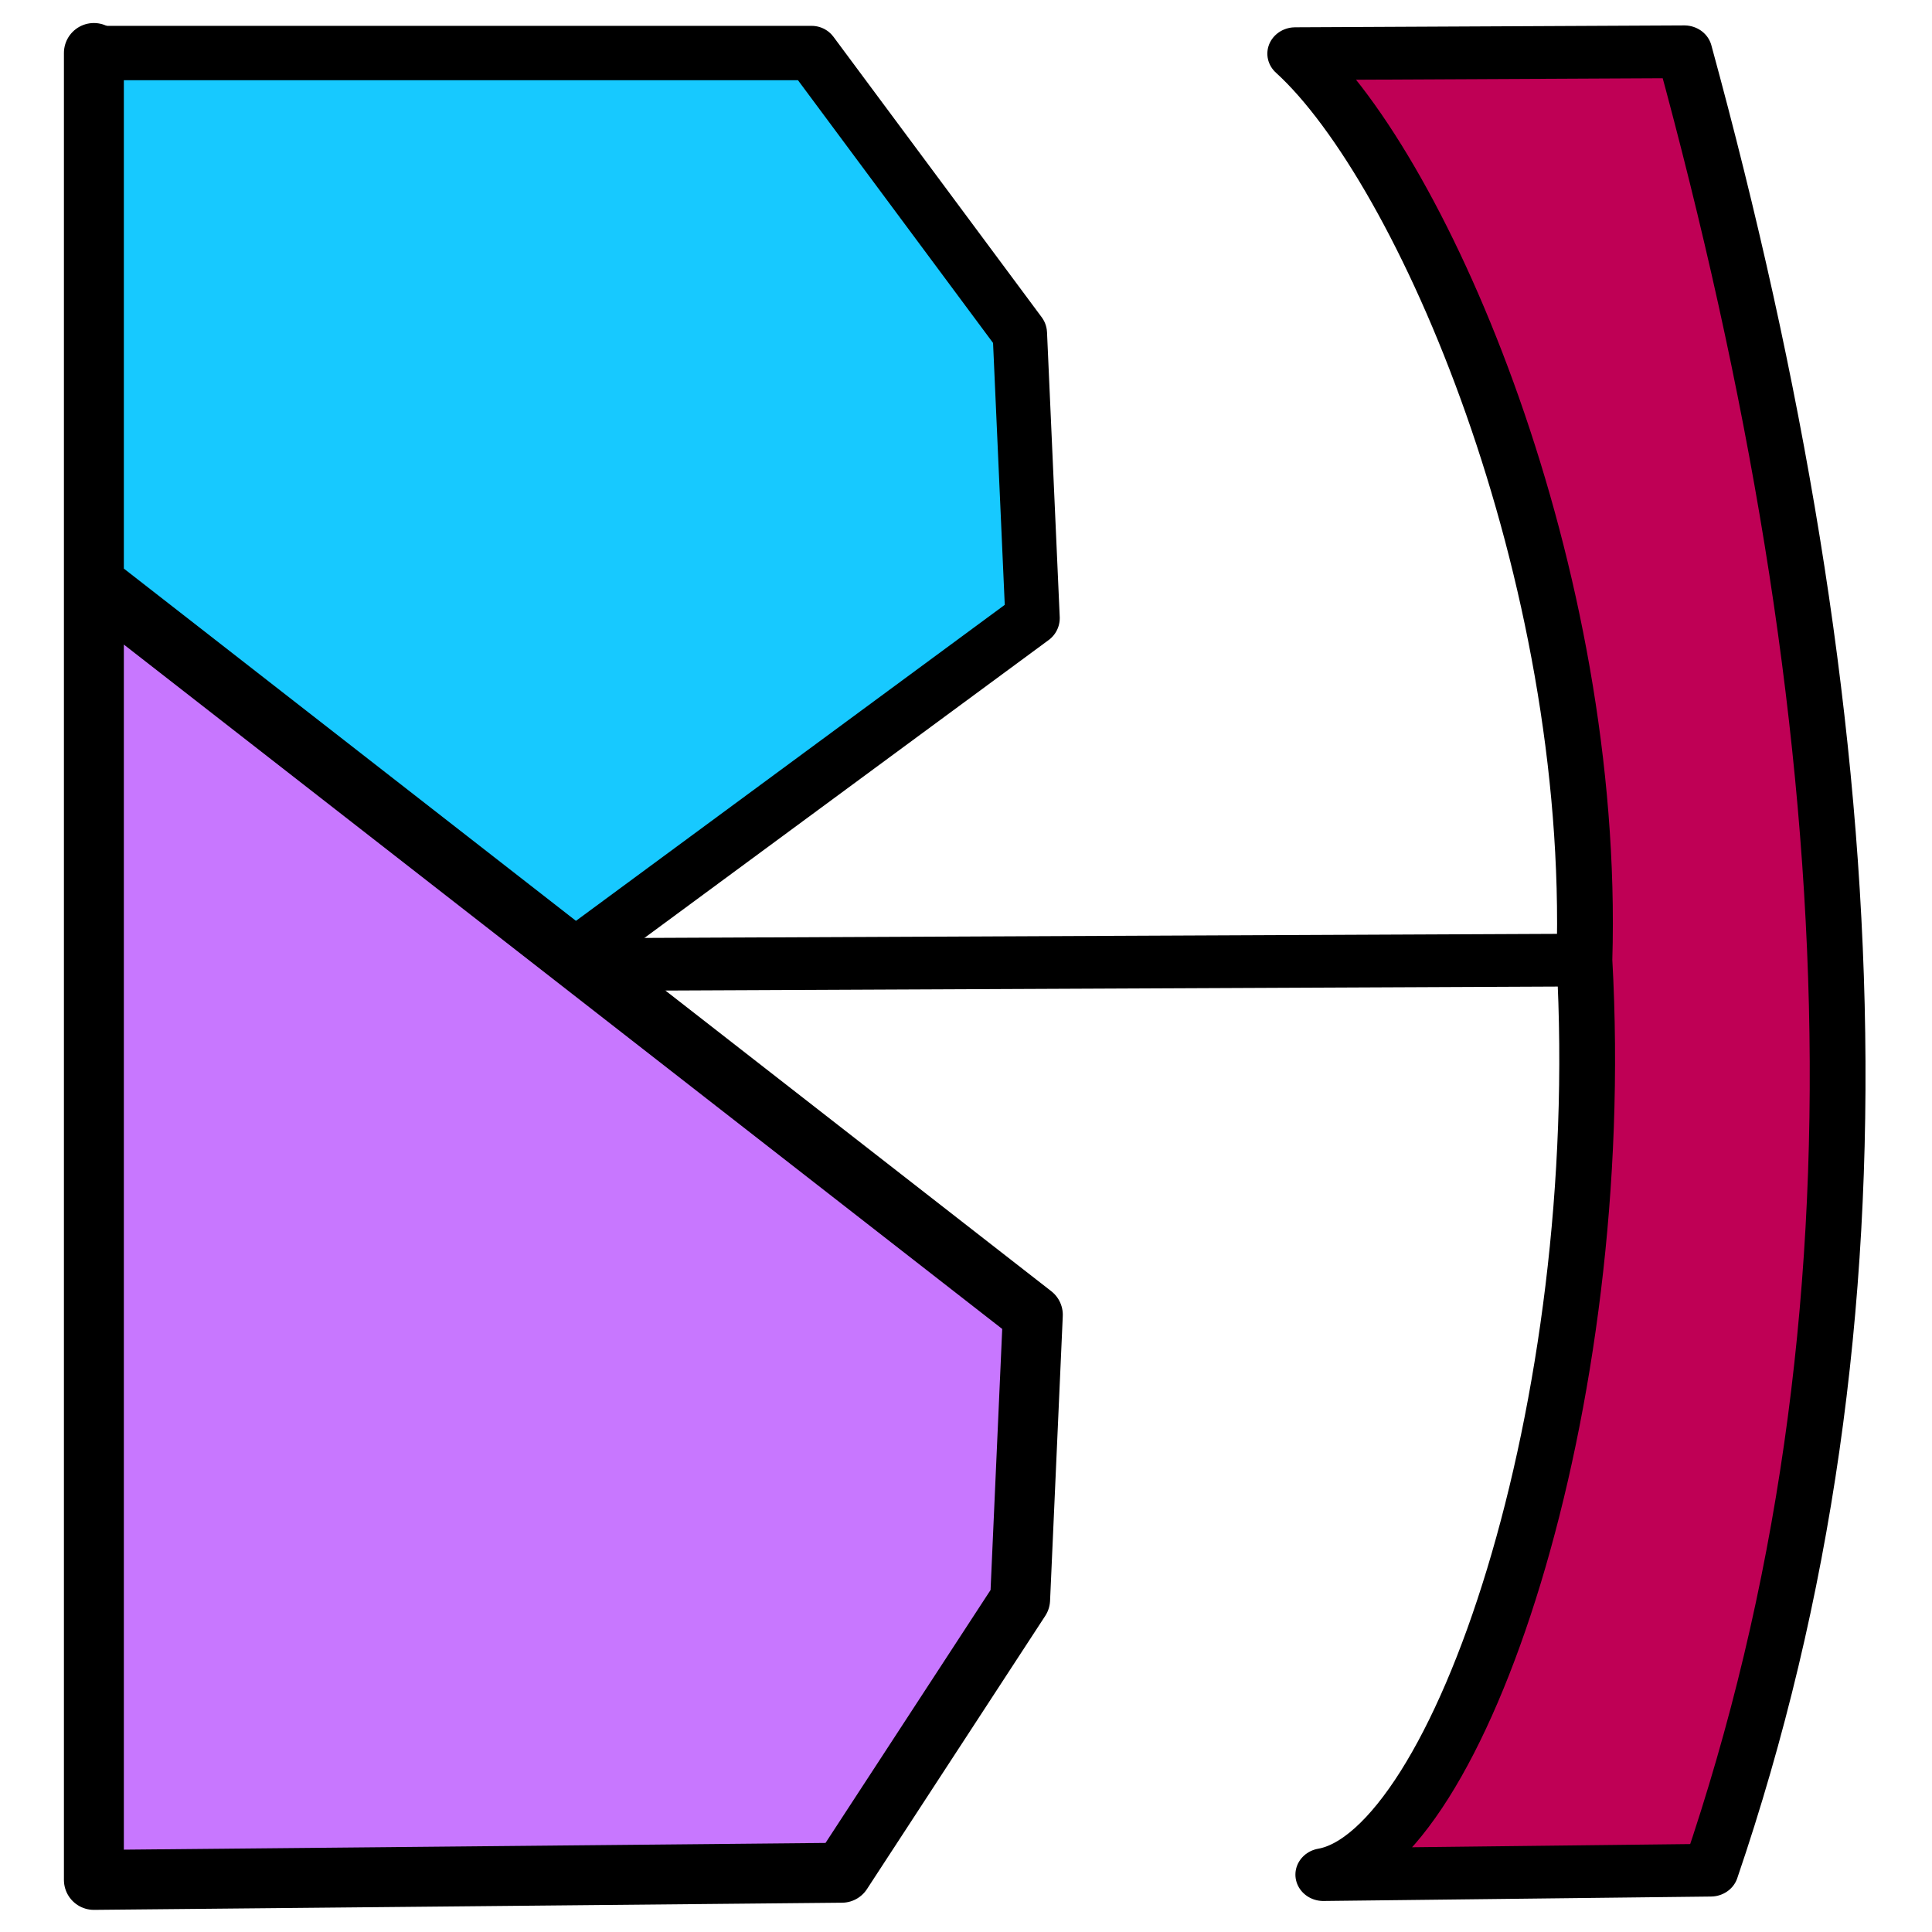 <?xml version="1.0" encoding="UTF-8" standalone="no"?>
<!DOCTYPE svg PUBLIC "-//W3C//DTD SVG 1.1//EN" "http://www.w3.org/Graphics/SVG/1.1/DTD/svg11.dtd">
<svg width="100%" height="100%" viewBox="0 0 50 50" version="1.1" xmlns="http://www.w3.org/2000/svg" xmlns:xlink="http://www.w3.org/1999/xlink" xml:space="preserve" xmlns:serif="http://www.serif.com/" style="fill-rule:evenodd;clip-rule:evenodd;stroke-linecap:round;stroke-linejoin:round;stroke-miterlimit:1.5;">
    <g transform="matrix(1.436,0,0,1.436,-8.29,-10.915)">
        <g transform="matrix(1,0,0,-1,-2.685,50.517)">
            <path d="M10.145,9.035L10.145,41.96L23.086,41.96L26.838,36.907L27.067,31.776L10.145,19.305" style="fill:rgb(23,201,255);stroke:black;stroke-width:0.98px;"/>
        </g>
        <g transform="matrix(1,0,0,1,-2.68,-0.479)">
            <path d="M10.145,9.035L10.145,41.96L23.625,41.831L26.838,36.907L27.067,31.776L10.145,18.591" style="fill:rgb(200,119,255);stroke:black;stroke-width:1.08px;"/>
        </g>
        <g transform="matrix(1.058,0,0,1,1.371,-0.488)">
            <path d="M14.637,25.47L31.15,25.392C31.348,18.426 28.42,11.17 26.224,9.056L32.852,9.022C35.971,21.095 36.509,31.841 33.301,41.794L26.702,41.874C29,41.451 31.578,33.448 31.15,25.392" style="fill:rgb(191,0,85);stroke:black;stroke-width:0.95px;"/>
        </g>
    </g>
</svg>

